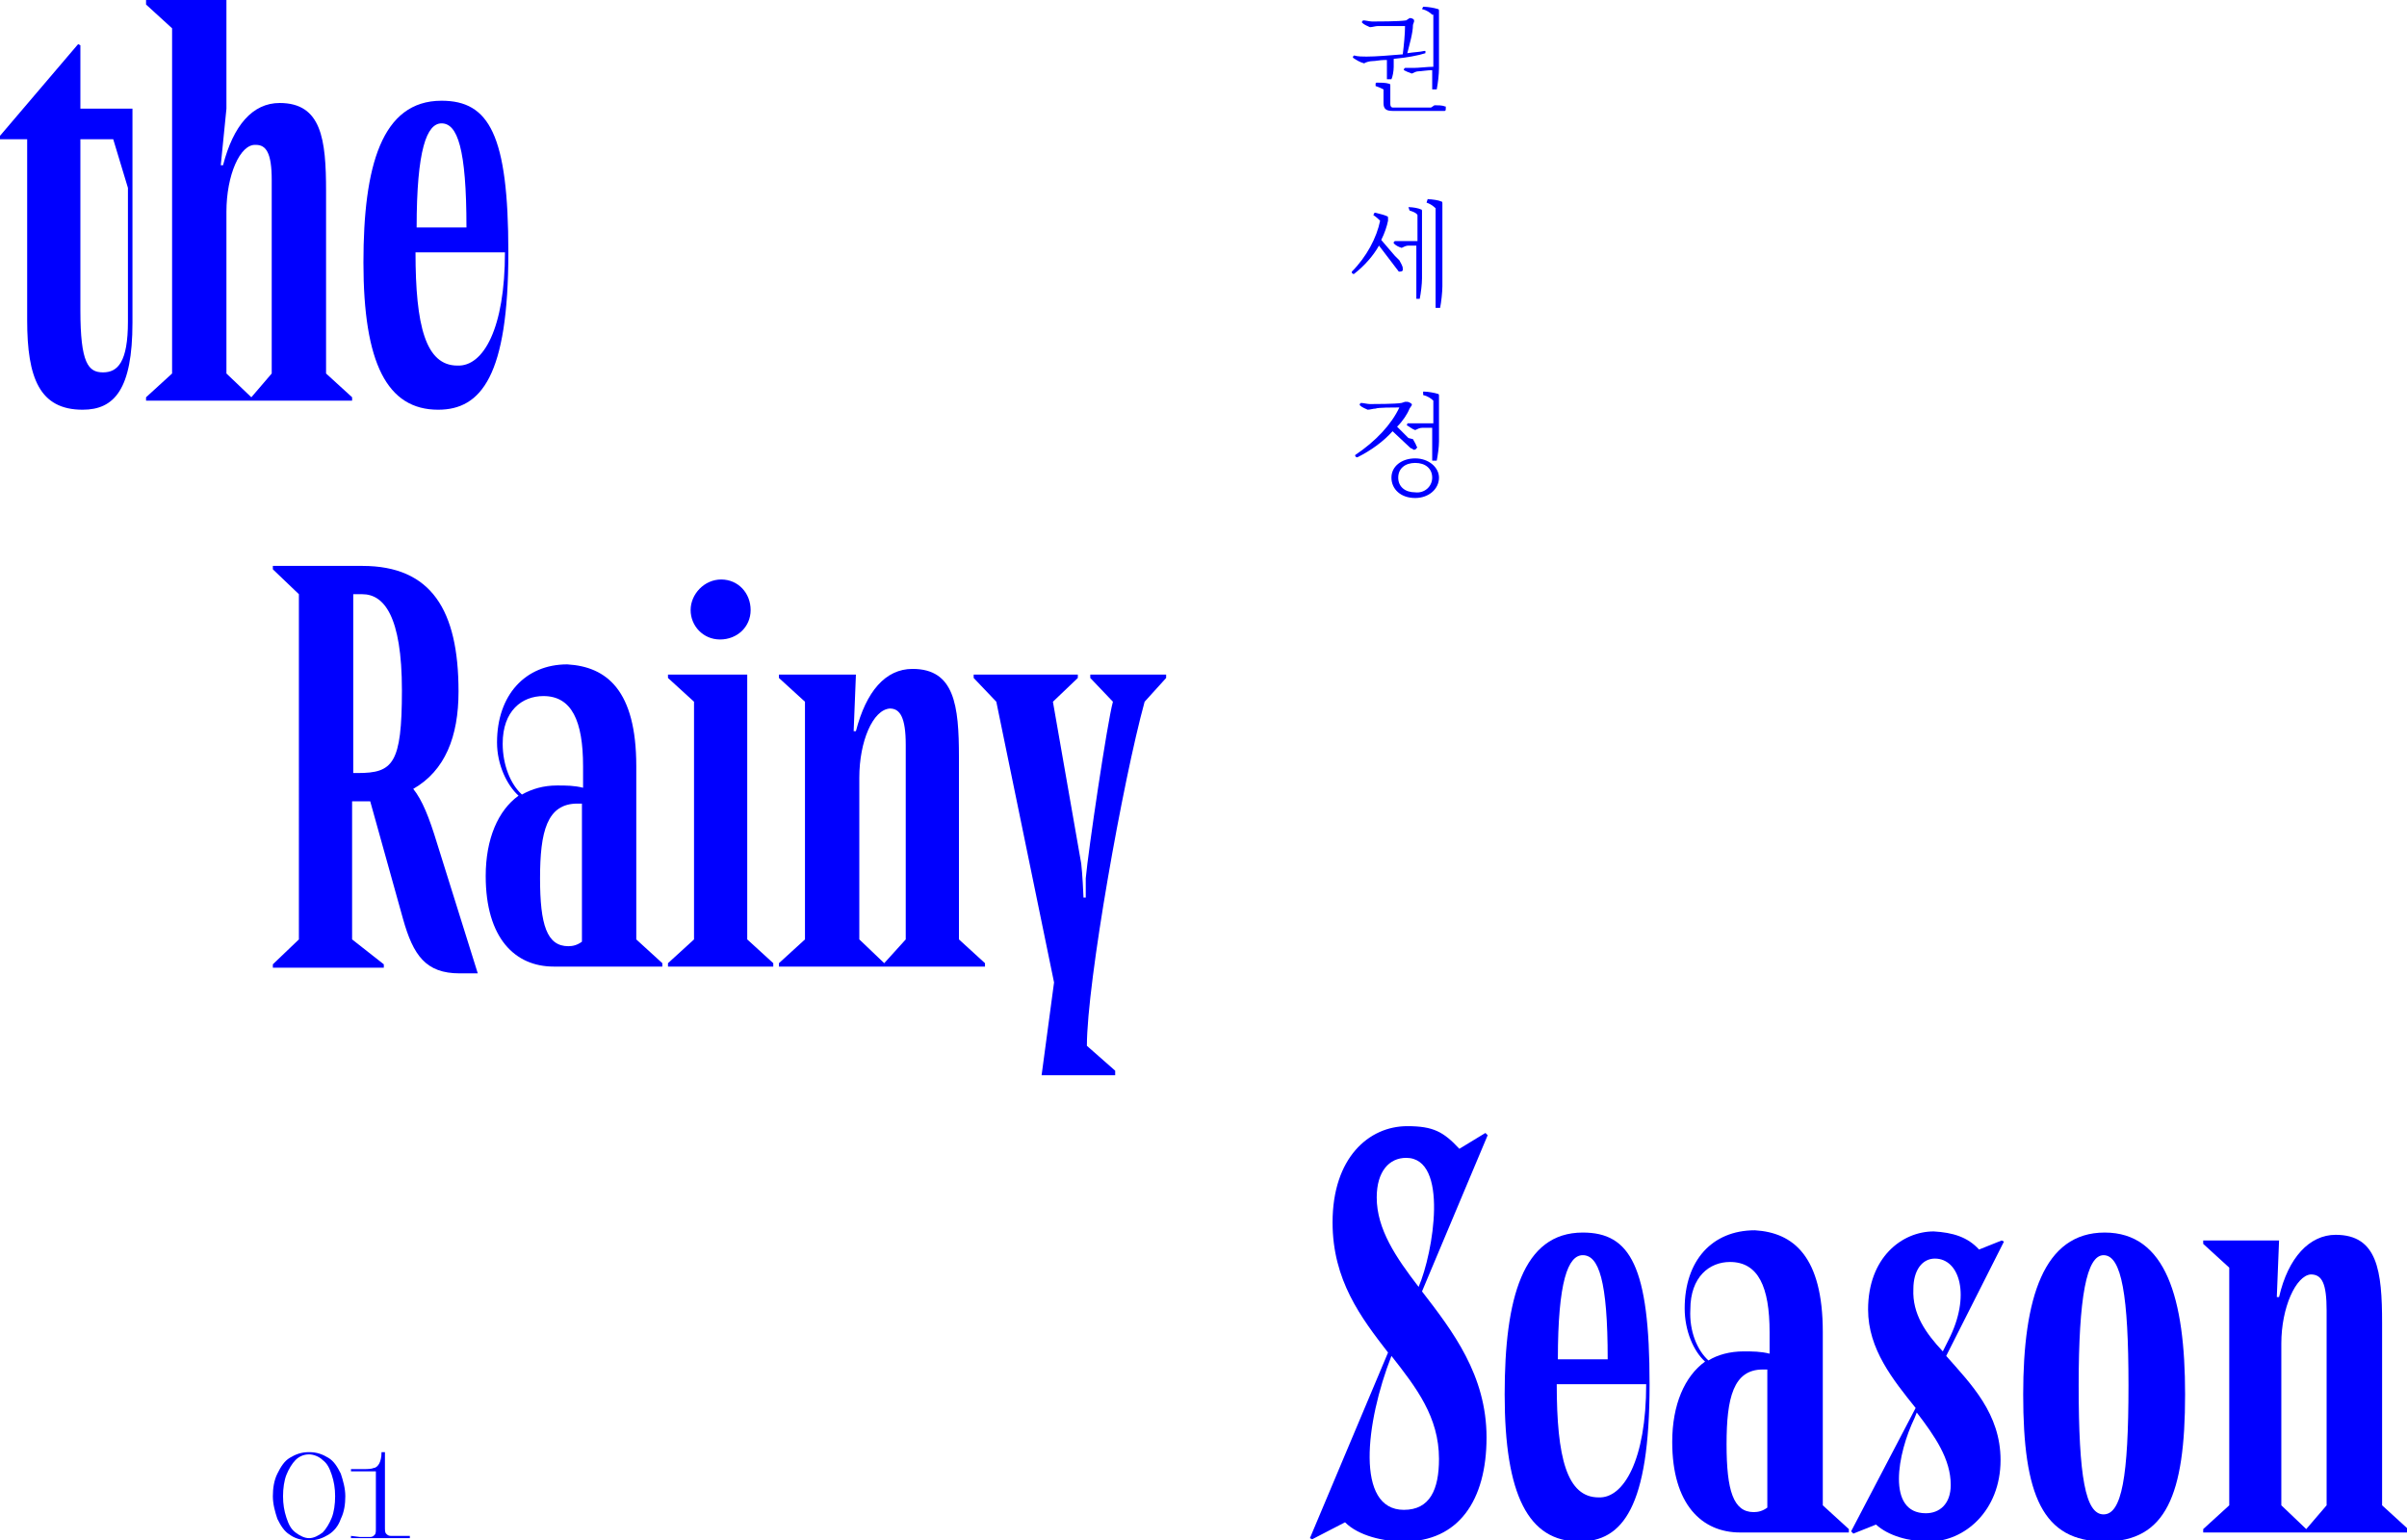 <?xml version="1.0" encoding="utf-8"?>
<!-- Generator: Adobe Illustrator 25.0.1, SVG Export Plug-In . SVG Version: 6.00 Build 0)  -->
<svg version="1.1" id="레이어_1" xmlns="http://www.w3.org/2000/svg" xmlns:xlink="http://www.w3.org/1999/xlink" x="0px"
	 y="0px" viewBox="0 0 212.6 136.1" style="enable-background:new 0 0 212.6 136.1;" xml:space="preserve">
<style type="text/css">
	.st0{fill:#0000FF;}
</style>
<path class="st0" d="M11.7,28.5c0,5.9-1.6,7.7-4.4,7.7c-3.8,0-4.9-2.8-4.9-7.9v-16H0V12l6.9-8.1L7.1,4v5.6h4.6V28.5z M7.1,12.3v15.1
	c0,4.7,0.7,5.5,2,5.5s2.2-0.9,2.2-4.5V16.6L10,12.3H7.1z"/>
<path class="st0" d="M20,0v9.6l-0.5,5h0.2c0.9-3.5,2.6-5.5,5-5.5c3.7,0,4.1,3.2,4.1,7.8V33l2.3,2.1v0.3H12.9v-0.3l2.3-2.1V2.5
	l-2.3-2.1V0H20z M20,18.7V33l2.2,2.1L24,33V15.9c0-2.4-0.5-3.1-1.4-3.1C21.2,12.7,20,15.5,20,18.7z"/>
<path class="st0" d="M44.9,22.3c0,10.9-2.4,13.9-6.2,13.9c-4.5,0-6.6-4.1-6.6-13c0-8.5,1.6-14.3,6.9-14.3
	C43.2,8.9,44.9,11.9,44.9,22.3z M44.6,22.3h-7.9c0,6.5,0.9,10,3.7,10C42.7,32.4,44.6,29,44.6,22.3z M36.8,20.1h4.4
	c0-7-0.8-9.2-2.2-9.2C37.7,10.9,36.8,13.2,36.8,20.1z"/>
<path class="st0" d="M32,50c6.1,0,8.5,3.9,8.5,11.1c0,4-1.2,7-4,8.6c0.8,1,1.4,2.5,2.1,4.8L42.2,86c-0.6,0-1.1,0-1.6,0
	c-3,0-4.1-1.6-5-4.8l-2.9-10.4c-0.5,0-1,0-1.6,0V83l2.8,2.2v0.3h-9.8v-0.3l2.3-2.2V52.5l-2.3-2.2V50H32z M31.1,68.3h0.5
	c3.1,0,3.9-0.8,3.9-7.3c0-6.6-1.6-8.5-3.5-8.5h-0.8v15.8H31.1z"/>
<path class="st0" d="M56.2,67.7V83l2.3,2.1v0.3h-9.6c-3.4,0-6-2.5-6-8c0-3.3,1.1-5.8,2.9-7.1c-1-0.9-1.9-2.7-1.9-4.7
	c0-4.2,2.5-6.9,6.2-6.9C53.6,58.9,56.2,61,56.2,67.7z M46.1,70.2c0.9-0.5,1.9-0.8,3.1-0.8c0.8,0,1.5,0,2.3,0.2v-1.9
	c0-4-1-6.2-3.5-6.2c-1.9,0-3.6,1.3-3.6,4.2C44.4,67.6,45.1,69.3,46.1,70.2z M47.7,77.6c0,4.1,0.6,6,2.5,6c0.4,0,0.8-0.1,1.2-0.4V71
	c-0.1,0-0.3,0-0.4,0C48.3,71,47.7,73.5,47.7,77.6z"/>
<path class="st0" d="M66,59.6V83l2.3,2.1v0.3H59v-0.3l2.3-2.1V62L59,59.9v-0.3C59,59.6,66,59.6,66,59.6z M66.3,53.9
	c0,1.5-1.2,2.6-2.7,2.6S61,55.3,61,53.9s1.2-2.7,2.7-2.7C65.2,51.2,66.3,52.4,66.3,53.9z"/>
<path class="st0" d="M75.6,59.6l-0.2,5h0.2c0.9-3.5,2.6-5.5,5-5.5c3.7,0,4.1,3.2,4.1,7.8V83l2.3,2.1v0.3H68.8v-0.3l2.3-2.1V62
	l-2.3-2.1v-0.3C68.8,59.6,75.6,59.6,75.6,59.6z M75.9,68.7V83l2.2,2.1L80,83V65.8c0-2.4-0.5-3.2-1.4-3.2
	C77.1,62.7,75.9,65.5,75.9,68.7z"/>
<path class="st0" d="M95.2,59.6v0.3L93,62l2.5,14.3c0.1,0.8,0.2,2.8,0.2,3h0.2c0-0.2,0-1.5,0-1.7c0.2-2.3,1.9-13.8,2.4-15.6l-2-2.1
	v-0.3h6.7v0.3l-1.9,2.1C99.2,68.9,96,86.8,96,92.4l2.5,2.2V95H92l1.1-8.2L88,62l-2-2.1v-0.3C86,59.6,95.2,59.6,95.2,59.6z"/>
<path class="st0" d="M128.9,101.5l2.3-1.4l0.2,0.2l-5.8,13.8c2.7,3.5,5.7,7.4,5.7,12.9c0,5.6-2.5,9.2-7.3,9.2c-1.8,0-4-0.5-5.2-1.7
	l-2.9,1.5l-0.2-0.1l6.9-16.4c-2.4-3.1-4.9-6.4-4.9-11.5c0-5.7,3.2-8.5,6.6-8.5C126.6,99.5,127.5,100,128.9,101.5z M122.9,119.8
	c-2.3,5.9-3.2,13.6,1.1,13.6c2.3,0,3.1-1.8,3.1-4.5C127.1,125.2,125.1,122.6,122.9,119.8z M125.3,113.7c1.3-3,2.7-11.4-1.1-11.4
	c-1.5,0-2.6,1.2-2.6,3.5C121.6,108.6,123.3,111.1,125.3,113.7z"/>
<path class="st0" d="M145.7,122.3c0,10.9-2.4,13.9-6.2,13.9c-4.5,0-6.6-4.1-6.6-13c0-8.5,1.6-14.3,6.9-14.3
	C144,108.9,145.7,111.9,145.7,122.3z M145.4,122.3h-7.9c0,6.5,0.9,10,3.7,10C143.4,132.4,145.4,129,145.4,122.3z M137.6,120.1h4.4
	c0-7-0.8-9.2-2.2-9.2C138.5,110.9,137.6,113.2,137.6,120.1z"/>
<path class="st0" d="M161,117.7V133l2.3,2.1v0.3h-9.6c-3.4,0-6-2.5-6-8c0-3.3,1.1-5.8,2.9-7.1c-1-0.9-1.8-2.7-1.8-4.7
	c0-4.2,2.4-6.9,6.2-6.9C158.4,108.9,161,111,161,117.7z M150.9,120.2c0.8-0.5,1.9-0.8,3.1-0.8c0.8,0,1.5,0,2.3,0.2v-1.9
	c0-4-1-6.2-3.5-6.2c-1.8,0-3.5,1.3-3.5,4.2C149.2,117.6,149.9,119.3,150.9,120.2z M152.5,127.6c0,4.1,0.6,6,2.4,6
	c0.4,0,0.8-0.1,1.2-0.4V121c-0.1,0-0.3,0-0.4,0C153.1,121,152.5,123.5,152.5,127.6z"/>
<path class="st0" d="M174.8,110.4l2-0.8l0.2,0.1l-5.1,10.1c2.2,2.5,4.8,5.1,4.8,9.2c0,4.5-3.2,7.2-6.3,7.2c-1.8,0-3.6-0.5-4.7-1.5
	l-2,0.8l-0.2-0.2l5.7-10.9c-2-2.5-4.2-5.2-4.2-8.7c0-4.6,3-6.9,5.8-6.9C172.5,108.9,173.8,109.3,174.8,110.4z M169.3,124.8l-0.2,0.5
	c-1.5,3.1-2.5,8.4,1,8.4c1.2,0,2.2-0.8,2.2-2.5C172.3,128.9,170.9,126.9,169.3,124.8z M171.6,119.4l0.5-1c2-3.9,1-7.2-1.2-7.2
	c-1.1,0-1.9,1-1.9,2.7C168.9,116.1,170.1,117.8,171.6,119.4z"/>
<path class="st0" d="M193,123.2c0,8.9-1.7,13-7.1,13c-5.5,0-7.2-4.1-7.2-13c0-8.5,1.8-14.3,7.2-14.3S193,114.7,193,123.2z
	 M183.6,122.4c0,8.1,0.6,11.4,2.2,11.4c1.6,0,2.2-3.3,2.2-11.4c0-7.9-0.6-11.5-2.2-11.5C184.3,110.9,183.6,114.6,183.6,122.4z"/>
<path class="st0" d="M201.3,109.6l-0.2,5h0.2c0.8-3.5,2.7-5.5,5-5.5c3.7,0,4.1,3.2,4.1,7.8V133l2.3,2.1v0.3h-18.1v-0.3l2.3-2.1v-21
	l-2.3-2.1v-0.3H201.3z M201.5,118.7V133l2.2,2.1l1.8-2.1v-17.2c0-2.4-0.4-3.2-1.4-3.2C202.8,112.7,201.5,115.5,201.5,118.7z"/>
<g>
	<path class="st0" d="M25.6,135.6c-0.5-0.3-0.8-0.8-1.1-1.4c-0.2-0.6-0.4-1.3-0.4-2s0.1-1.4,0.4-2s0.6-1.1,1.1-1.4
		c0.5-0.3,1-0.5,1.7-0.5s1.2,0.2,1.7,0.5s0.8,0.8,1.1,1.4c0.2,0.6,0.4,1.3,0.4,2s-0.1,1.4-0.4,2c-0.2,0.6-0.6,1.1-1.1,1.4
		c-0.5,0.3-1,0.5-1.7,0.5S26,135.9,25.6,135.6z M28.5,135.4c0.3-0.3,0.6-0.8,0.8-1.3s0.3-1.2,0.3-1.9s-0.1-1.3-0.3-1.9
		c-0.2-0.6-0.4-1-0.8-1.3c-0.3-0.3-0.8-0.5-1.2-0.5c-0.5,0-0.9,0.2-1.2,0.5c-0.3,0.3-0.6,0.8-0.8,1.3s-0.3,1.2-0.3,1.9
		s0.1,1.3,0.3,1.9c0.2,0.6,0.4,1,0.8,1.3s0.8,0.5,1.2,0.5S28.1,135.7,28.5,135.4z"/>
	<path class="st0" d="M31.8,135.8c0.4,0,0.7,0,0.9,0s0.3-0.1,0.4-0.2s0.1-0.3,0.1-0.6v-5H31v-0.2h1c0.4,0,0.8,0,1-0.1
		c0.2,0,0.4-0.2,0.5-0.4s0.2-0.5,0.2-1H34v6.6c0,0.3,0,0.5,0.1,0.6s0.2,0.2,0.4,0.2s0.5,0,0.9,0h0.8v0.2H31v-0.2L31.8,135.8
		L31.8,135.8z"/>
</g>
<g>
	<path class="st0" d="M122.3,5.3c-0.4,0-0.8,0.1-1.1,0.1c-0.2,0-0.6,0.1-0.7,0.2c-0.4-0.1-0.7-0.3-1-0.5c0,0,0-0.1,0-0.1l0.1-0.1
		c0.3,0.1,0.8,0.1,1.1,0.1c0.8,0,2-0.1,3.2-0.2c0.1-0.8,0.2-1.8,0.2-2.5c-0.6,0-2.1,0-2.4,0c-0.2,0-0.5,0.1-0.7,0.1
		c-0.2-0.1-0.5-0.2-0.7-0.4c0,0,0-0.1,0-0.1l0.1-0.1c0.2,0,0.6,0.1,0.8,0.1c0.4,0,2.4,0,3-0.1l0.3-0.2c0,0,0.1,0,0.1,0
		c0.1,0,0.3,0.1,0.3,0.2c0,0,0,0.1,0,0.1l-0.1,0.3c0,0.7-0.3,1.7-0.5,2.5c0.6-0.1,1.1-0.1,1.5-0.2c0,0,0.1,0,0.1,0l0,0.1
		c0,0,0,0.1,0,0.1c-0.6,0.2-1.7,0.4-2.8,0.5v0.7c0,0.4-0.1,0.9-0.2,1.1h-0.4c0-0.3,0-0.7,0-1V5.3z M126.7,9.3c0.3,0,0.7,0,0.9,0.1
		c0.1,0,0.1,0,0.1,0.1c0,0.2,0,0.3-0.1,0.3c0,0-0.1,0-0.1,0l-4.5,0c-0.6,0-0.8-0.2-0.8-0.7V7.9c-0.2-0.1-0.4-0.2-0.7-0.3l0-0.2
		c0,0,0-0.1,0.1-0.1c0.3,0,0.8,0,1.1,0.1c0.1,0,0.1,0.1,0.1,0.2l0,0.4v1.2c0,0.2,0.1,0.3,0.2,0.3c0.7,0,2.7,0,3.4,0L126.7,9.3z
		 M126.5,1.3c-0.2-0.2-0.5-0.4-0.9-0.5l0.1-0.2c0,0,0,0,0.1,0c0.3,0,0.9,0.1,1.2,0.2c0.1,0,0.1,0.1,0.1,0.2l0,0.5V6
		c0,0.6-0.1,1.4-0.2,1.9h-0.4c0-0.4,0-1.2,0-1.7v0c-0.4,0-1,0.1-1.2,0.1c-0.2,0-0.4,0.1-0.6,0.2c-0.3-0.1-0.5-0.2-0.7-0.3
		c0,0,0-0.1,0-0.1l0.1-0.1c0.2,0,0.5,0,0.8,0c0.4,0,1.2-0.1,1.7-0.1V1.3z"/>
	<path class="st0" d="M123.6,23c0.1,0.2,0.3,0.5,0.3,0.7c0,0.1,0,0.2,0,0.2c-0.1,0.1-0.2,0.1-0.3,0.1c-0.1,0-0.1-0.1-0.2-0.2
		l-1.6-2.1c-0.5,0.9-1.3,1.8-2.2,2.5c0,0-0.1,0-0.1,0l-0.1-0.1c0,0,0-0.1,0-0.1c1.3-1.3,2.2-3,2.5-4.5c-0.1-0.1-0.3-0.3-0.6-0.5
		l0.1-0.2c0,0,0,0,0.1,0c0.4,0.1,0.8,0.2,1,0.3c0.1,0,0.1,0.1,0.1,0.2c0,0.1,0,0.1,0,0.2c-0.1,0.5-0.3,1.1-0.6,1.7l1.2,1.4L123.6,23
		z M124.4,18.3C124.4,18.3,124.4,18.3,124.4,18.3c0.4,0,0.9,0.1,1.1,0.2c0.1,0,0.1,0.1,0.1,0.2l0,0.4v5.5c0,0.5-0.1,1.3-0.2,1.8
		h-0.3c0-0.4,0-1.2,0-1.6v-3.1c-0.2,0-0.5,0-0.7,0c-0.2,0-0.4,0.1-0.6,0.2c-0.3-0.1-0.5-0.2-0.7-0.4c0,0,0-0.1,0-0.1l0.1-0.1
		c0.2,0,0.5,0,0.8,0c0.3,0,0.8,0,1.2,0v-2.3c-0.1-0.2-0.4-0.3-0.7-0.4L124.4,18.3z M126.1,17.6C126.1,17.5,126.2,17.5,126.1,17.6
		c0.4,0,1,0.1,1.2,0.2c0.1,0,0.1,0.1,0.1,0.2l0,0.5v6.8c0,0.5-0.1,1.4-0.2,1.9h-0.4c0-0.4,0-1.2,0-1.6v-7.2
		c-0.2-0.2-0.5-0.4-0.8-0.5L126.1,17.6z"/>
	<path class="st0" d="M123,38.1c-0.8,0.9-1.9,1.7-3.1,2.3c0,0-0.1,0-0.1,0l-0.1-0.1c0,0,0,0,0-0.1c1.8-1.2,3.2-2.7,3.9-4.2
		c-0.5,0-1.9,0-2.1,0.1c-0.2,0-0.5,0.1-0.7,0.1c-0.2-0.1-0.5-0.2-0.7-0.4c0,0,0-0.1,0-0.1l0.1-0.1c0.2,0,0.6,0.1,0.8,0.1
		c0.3,0,2.3,0,2.8-0.1l0.3-0.1c0,0,0.1,0,0.2,0c0.1,0,0.3,0.1,0.4,0.2c0,0,0,0.1,0,0.1l-0.2,0.3c-0.2,0.5-0.6,1.1-1.1,1.6l1,1
		l0.4,0.1c0.1,0.2,0.3,0.5,0.3,0.6c0.1,0.1,0.1,0.2,0,0.2c0,0.1-0.2,0.2-0.3,0.1c0,0-0.1-0.1-0.2-0.1L123,38.1z M127.1,42.2
		c0,1-0.9,1.8-2.1,1.8c-1.3,0-2.1-0.8-2.1-1.8c0-1,0.9-1.7,2.1-1.7C126.2,40.5,127.1,41.3,127.1,42.2z M126.5,42.2
		c0-0.8-0.6-1.3-1.5-1.3c-0.9,0-1.5,0.5-1.5,1.3s0.6,1.3,1.5,1.3C125.8,43.6,126.5,43,126.5,42.2z M125.7,34.6c0,0,0,0,0.1,0
		c0.3,0,0.9,0.1,1.2,0.2c0.1,0,0.1,0.1,0.1,0.2l0,0.5v3.5c0,0.5-0.1,1.2-0.2,1.7h-0.4c0-0.4,0-1.1,0-1.5v-1.4c-0.3,0-0.7,0-0.9,0
		c-0.2,0-0.4,0.1-0.6,0.2c-0.3-0.1-0.5-0.3-0.7-0.4c0,0-0.1-0.1,0-0.1l0-0.1c0.2,0,0.5,0,0.8,0c0.3,0,1,0,1.5,0v-2
		c-0.2-0.2-0.5-0.4-0.9-0.5L125.7,34.6z"/>
</g>
</svg>
